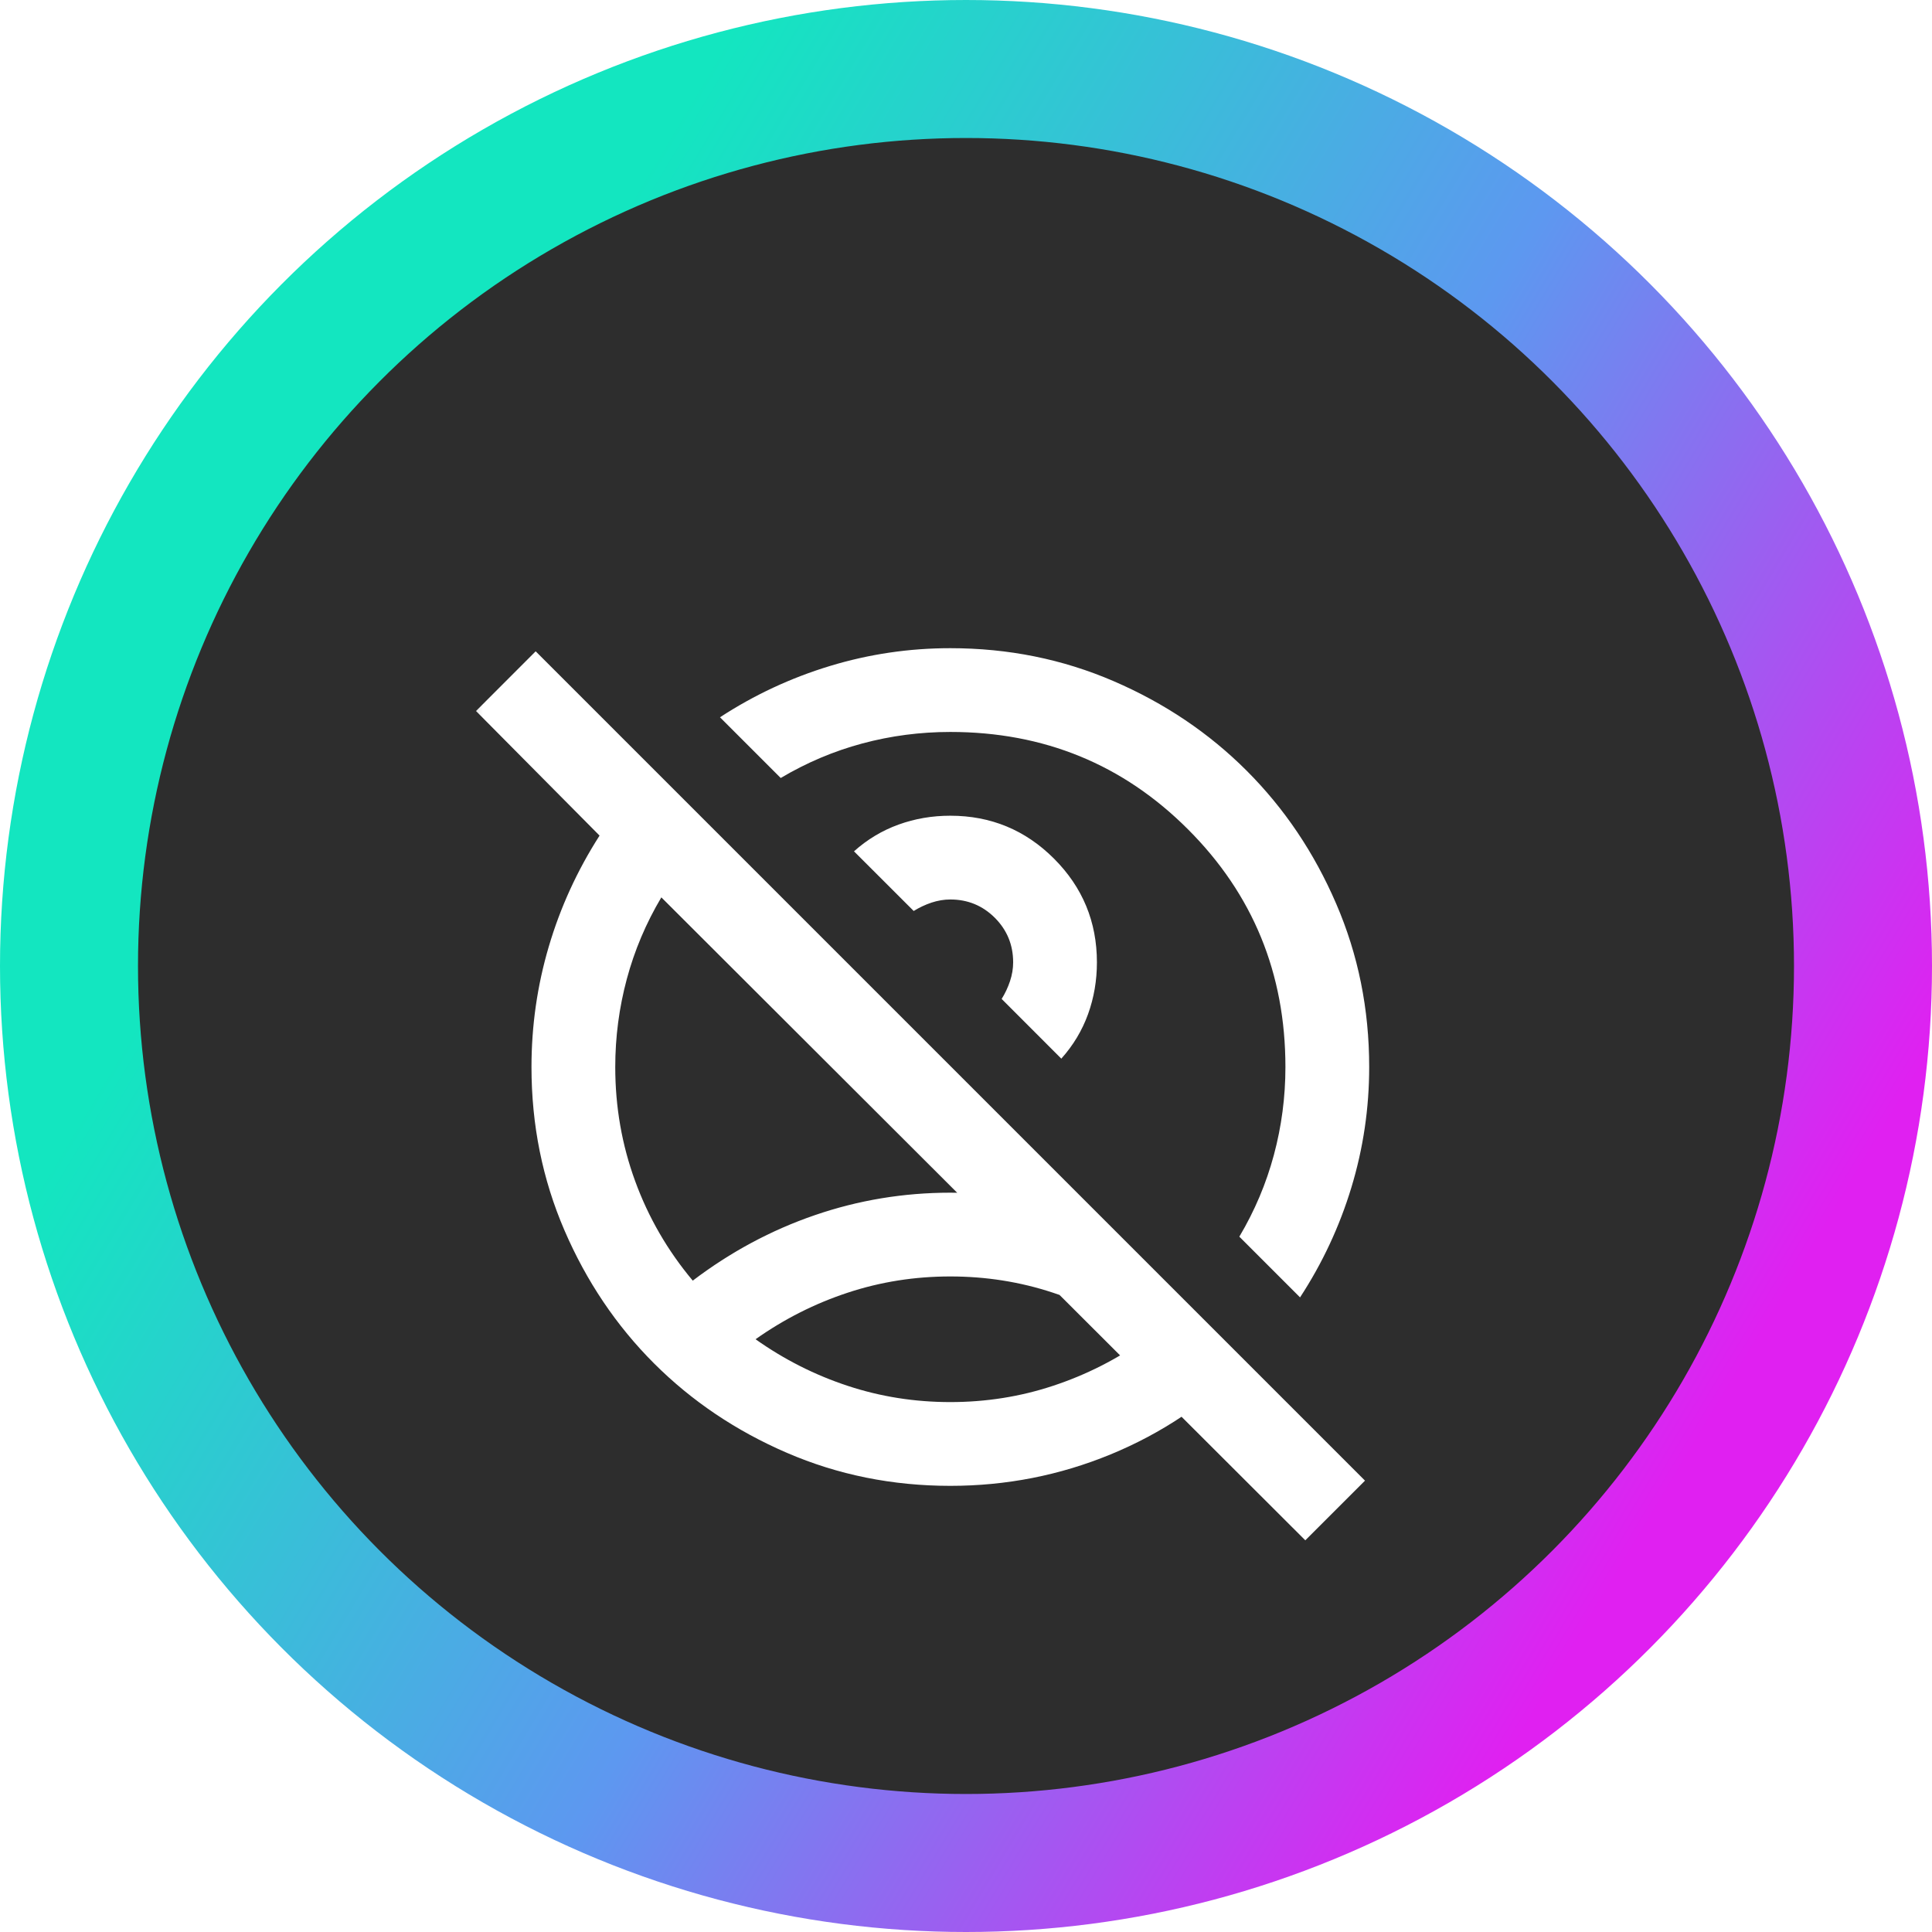 <svg width="42" height="42" viewBox="0 0 42 42" fill="none" xmlns="http://www.w3.org/2000/svg">
<g id="Group 1336">
<g id="Group 1332">
<circle id="Ellipse 22" cx="21" cy="21" r="19.5" fill="#2D2D2D" stroke="url(#paint0_linear_4745_838)" stroke-width="3"/>
</g>
<g id="lock_open_right" filter="url(#filter0_d_4745_838)">
<g id="shield_person">
<mask id="mask0_4745_838" style="mask-type:alpha" maskUnits="userSpaceOnUse" x="9" y="9" width="24" height="24">
<rect id="Bounding box" x="9" y="9" width="24" height="24" fill="white"/>
</mask>
<g mask="url(#mask0_4745_838)">
<g id="account_circle_off">
<mask id="mask1_4745_838" style="mask-type:alpha" maskUnits="userSpaceOnUse" x="9" y="10" width="23" height="23">
<rect id="Bounding box_2" x="9.734" y="10.27" width="21.852" height="21.852" fill="#D9D9D9"/>
</mask>
<g mask="url(#mask1_4745_838)">
<path id="account_circle_off_2" d="M20.659 28.48C21.433 28.48 22.177 28.363 22.89 28.127C23.603 27.892 24.271 27.555 24.893 27.114C24.271 26.674 23.603 26.337 22.89 26.102C22.177 25.866 21.433 25.749 20.659 25.749C19.885 25.749 19.142 25.866 18.428 26.102C17.715 26.337 17.048 26.674 16.425 27.114C17.048 27.555 17.715 27.892 18.428 28.127C19.142 28.363 19.885 28.48 20.659 28.48ZM23.072 21.014L21.775 19.716C21.851 19.595 21.911 19.466 21.957 19.329C22.002 19.193 22.025 19.056 22.025 18.92C22.025 18.54 21.892 18.218 21.627 17.952C21.361 17.687 21.039 17.554 20.659 17.554C20.523 17.554 20.386 17.577 20.25 17.622C20.113 17.668 19.984 17.729 19.863 17.804L18.565 16.507C18.854 16.249 19.176 16.055 19.533 15.926C19.889 15.797 20.265 15.733 20.659 15.733C21.54 15.733 22.291 16.044 22.913 16.666C23.535 17.288 23.846 18.04 23.846 18.92C23.846 19.314 23.782 19.69 23.653 20.047C23.524 20.403 23.33 20.726 23.072 21.014ZM28.262 26.204L26.942 24.884C27.276 24.322 27.526 23.73 27.693 23.108C27.86 22.486 27.944 21.849 27.944 21.196C27.944 19.163 27.238 17.44 25.826 16.029C24.415 14.617 22.693 13.912 20.659 13.912C20.007 13.912 19.369 13.995 18.747 14.162C18.125 14.329 17.533 14.58 16.972 14.913L15.652 13.593C16.395 13.108 17.192 12.736 18.042 12.478C18.891 12.22 19.764 12.091 20.659 12.091C21.919 12.091 23.103 12.33 24.21 12.808C25.318 13.286 26.282 13.935 27.101 14.754C27.921 15.574 28.57 16.537 29.047 17.645C29.526 18.753 29.765 19.936 29.765 21.196C29.765 22.091 29.636 22.964 29.378 23.814C29.12 24.664 28.748 25.46 28.262 26.204ZM20.659 30.301C19.4 30.301 18.216 30.062 17.108 29.584C16 29.106 15.037 28.457 14.217 27.638C13.398 26.819 12.749 25.855 12.271 24.747C11.793 23.639 11.554 22.456 11.554 21.196C11.554 20.301 11.679 19.428 11.93 18.578C12.18 17.729 12.548 16.924 13.034 16.165L10.348 13.457L11.645 12.159L29.674 30.188L28.376 31.485L14.377 17.508C14.043 18.07 13.793 18.662 13.626 19.284C13.459 19.906 13.375 20.544 13.375 21.196C13.375 22.061 13.519 22.888 13.808 23.677C14.096 24.466 14.513 25.187 15.06 25.84C15.879 25.218 16.763 24.743 17.712 24.417C18.66 24.091 19.643 23.928 20.659 23.928C21.236 23.928 21.813 23.988 22.389 24.11C22.966 24.231 23.527 24.398 24.074 24.61L27.101 27.638C26.236 28.503 25.25 29.163 24.142 29.618C23.034 30.074 21.873 30.301 20.659 30.301Z" fill="white"/>
</g>
</g>
</g>
</g>
</g>
</g>
<defs>
<filter id="filter0_d_4745_838" x="8.348" y="12.091" width="23.418" height="23.395" filterUnits="userSpaceOnUse" color-interpolation-filters="sRGB">
<feFlood flood-opacity="0" result="BackgroundImageFix"/>
<feColorMatrix in="SourceAlpha" type="matrix" values="0 0 0 0 0 0 0 0 0 0 0 0 0 0 0 0 0 0 127 0" result="hardAlpha"/>
<feOffset dy="2"/>
<feGaussianBlur stdDeviation="1"/>
<feComposite in2="hardAlpha" operator="out"/>
<feColorMatrix type="matrix" values="0 0 0 0 0 0 0 0 0 0 0 0 0 0 0 0 0 0 0.2 0"/>
<feBlend mode="normal" in2="BackgroundImageFix" result="effect1_dropShadow_4745_838"/>
<feBlend mode="normal" in="SourceGraphic" in2="effect1_dropShadow_4745_838" result="shape"/>
</filter>
<linearGradient id="paint0_linear_4745_838" x1="13.407" y1="4.769" x2="42.414" y2="22.148" gradientUnits="userSpaceOnUse">
<stop stop-color="#13E6C0"/>
<stop offset="0.509" stop-color="#5D98F0"/>
<stop offset="1" stop-color="#E020F1"/>
</linearGradient>
</defs>
</svg>
